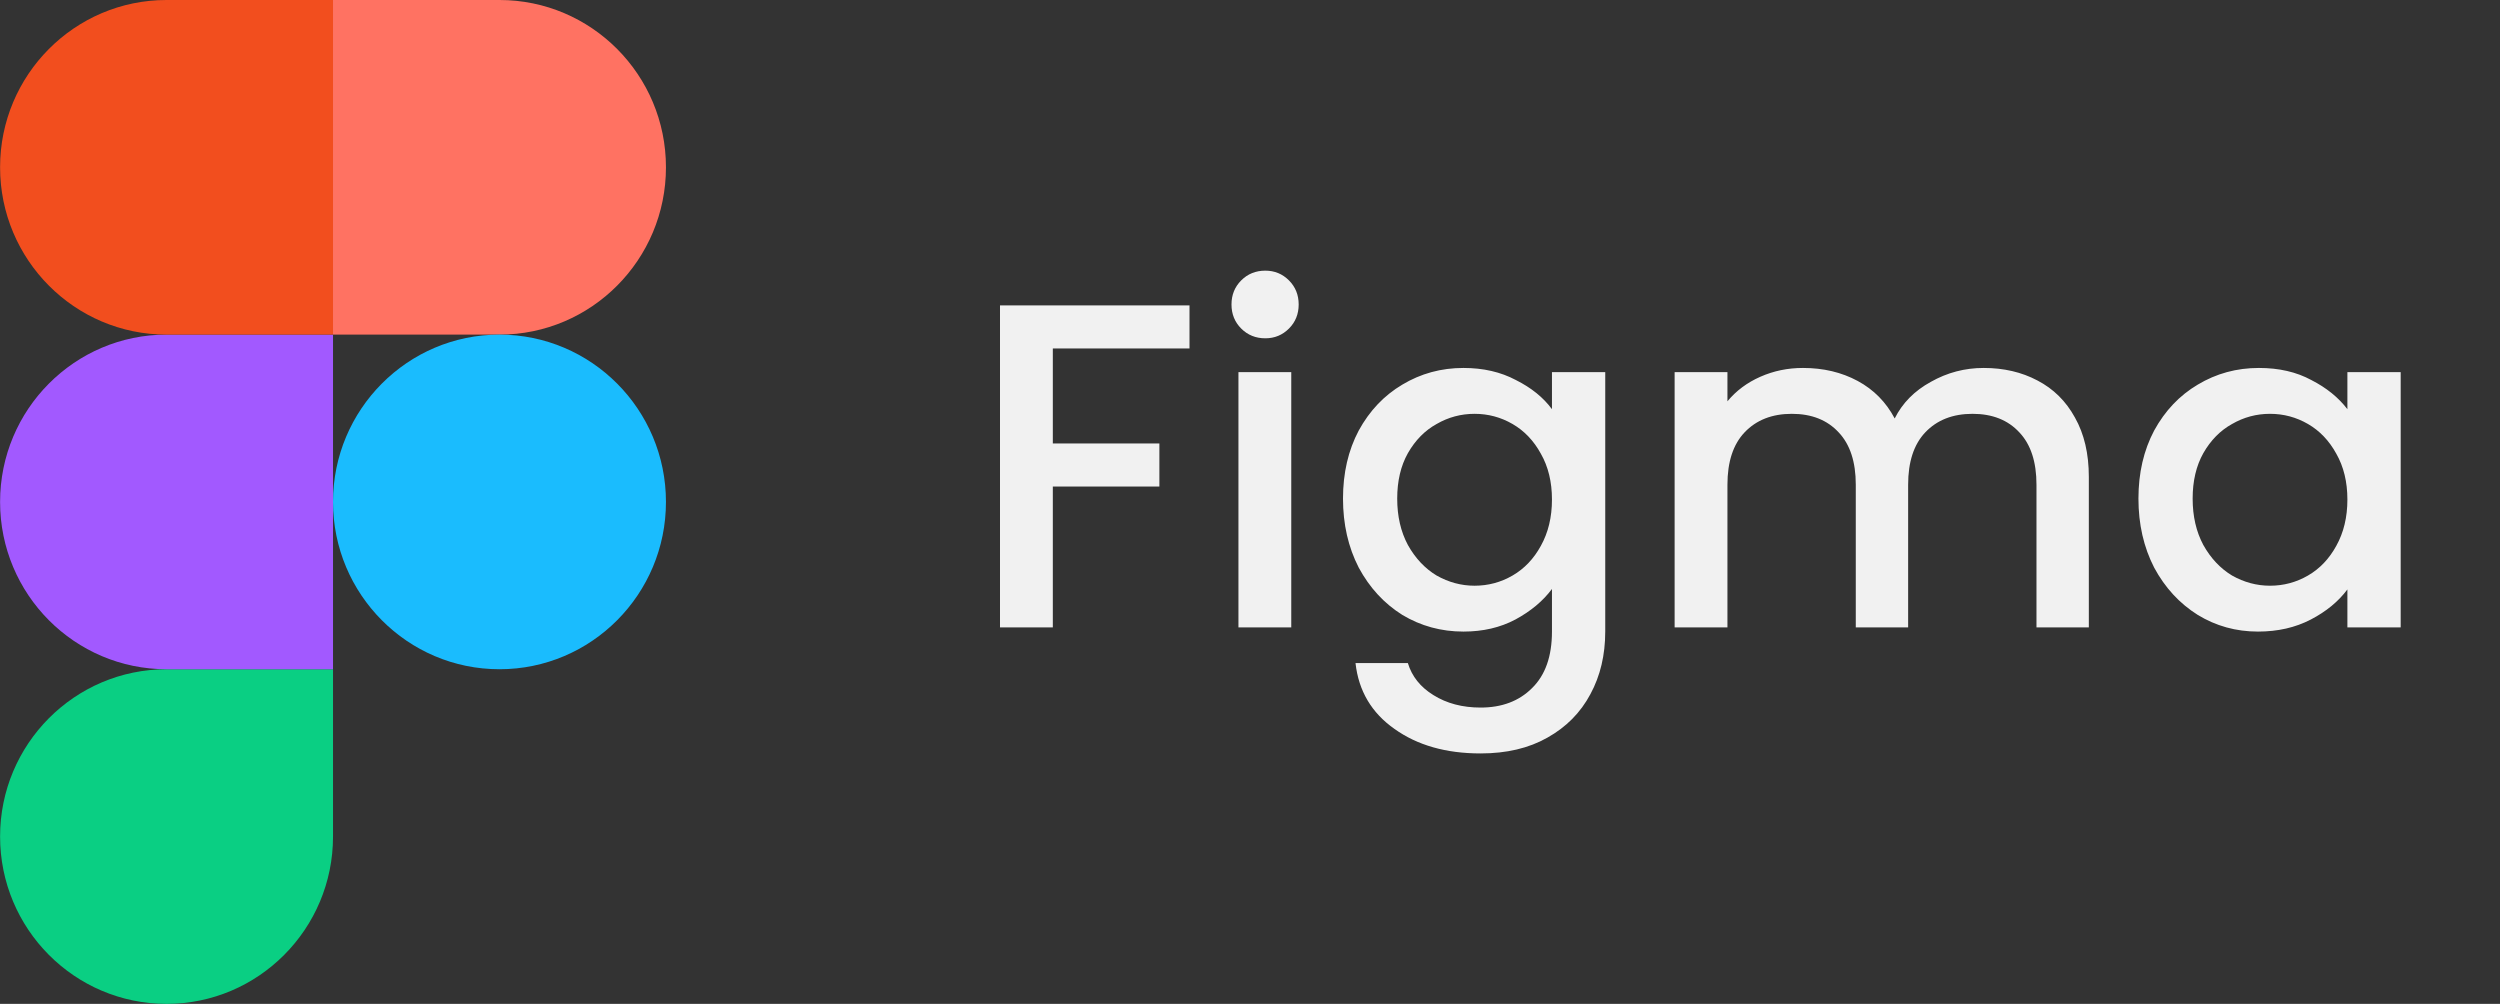 <svg width="259" height="104" viewBox="0 0 259 104" fill="none" xmlns="http://www.w3.org/2000/svg">
<rect x="0" y="0" width="259" height="104" fill="#333333" stroke="none"/>
<path d="M123.232 31.64V36.104H109.072V45.944H120.112V50.408H109.072V65H103.6V31.64H123.232ZM131.087 35.048C130.095 35.048 129.263 34.712 128.591 34.04C127.919 33.368 127.583 32.536 127.583 31.544C127.583 30.552 127.919 29.72 128.591 29.048C129.263 28.376 130.095 28.04 131.087 28.04C132.047 28.04 132.863 28.376 133.535 29.048C134.207 29.72 134.543 30.552 134.543 31.544C134.543 32.536 134.207 33.368 133.535 34.04C132.863 34.712 132.047 35.048 131.087 35.048ZM133.775 38.552V65H128.303V38.552H133.775ZM151.615 38.12C153.663 38.12 155.471 38.536 157.039 39.368C158.639 40.168 159.887 41.176 160.783 42.392V38.552H166.303V65.432C166.303 67.864 165.791 70.024 164.767 71.912C163.743 73.832 162.255 75.336 160.303 76.424C158.383 77.512 156.079 78.056 153.391 78.056C149.807 78.056 146.831 77.208 144.463 75.512C142.095 73.848 140.751 71.576 140.431 68.696H145.855C146.271 70.072 147.151 71.176 148.495 72.008C149.871 72.872 151.503 73.304 153.391 73.304C155.599 73.304 157.375 72.632 158.719 71.288C160.095 69.944 160.783 67.992 160.783 65.432V61.016C159.855 62.264 158.591 63.32 156.991 64.184C155.423 65.016 153.631 65.432 151.615 65.432C149.311 65.432 147.199 64.856 145.279 63.704C143.391 62.52 141.887 60.888 140.767 58.808C139.679 56.696 139.135 54.312 139.135 51.656C139.135 49 139.679 46.648 140.767 44.6C141.887 42.552 143.391 40.968 145.279 39.848C147.199 38.696 149.311 38.12 151.615 38.12ZM160.783 51.752C160.783 49.928 160.399 48.344 159.631 47C158.895 45.656 157.919 44.632 156.703 43.928C155.487 43.224 154.175 42.872 152.767 42.872C151.359 42.872 150.047 43.224 148.831 43.928C147.615 44.6 146.623 45.608 145.855 46.952C145.119 48.264 144.751 49.832 144.751 51.656C144.751 53.48 145.119 55.08 145.855 56.456C146.623 57.832 147.615 58.888 148.831 59.624C150.079 60.328 151.391 60.68 152.767 60.68C154.175 60.68 155.487 60.328 156.703 59.624C157.919 58.92 158.895 57.896 159.631 56.552C160.399 55.176 160.783 53.576 160.783 51.752ZM205.507 38.12C207.587 38.12 209.443 38.552 211.075 39.416C212.739 40.28 214.035 41.56 214.963 43.256C215.923 44.952 216.403 47 216.403 49.4V65H210.979V50.216C210.979 47.848 210.387 46.04 209.203 44.792C208.019 43.512 206.403 42.872 204.355 42.872C202.307 42.872 200.675 43.512 199.459 44.792C198.275 46.04 197.683 47.848 197.683 50.216V65H192.259V50.216C192.259 47.848 191.667 46.04 190.483 44.792C189.299 43.512 187.683 42.872 185.635 42.872C183.587 42.872 181.955 43.512 180.739 44.792C179.555 46.04 178.963 47.848 178.963 50.216V65H173.491V38.552H178.963V41.576C179.859 40.488 180.995 39.64 182.371 39.032C183.747 38.424 185.219 38.12 186.787 38.12C188.899 38.12 190.787 38.568 192.451 39.464C194.115 40.36 195.395 41.656 196.291 43.352C197.091 41.752 198.339 40.488 200.035 39.56C201.731 38.6 203.555 38.12 205.507 38.12ZM221.542 51.656C221.542 49 222.086 46.648 223.174 44.6C224.294 42.552 225.798 40.968 227.686 39.848C229.606 38.696 231.718 38.12 234.022 38.12C236.102 38.12 237.91 38.536 239.446 39.368C241.014 40.168 242.262 41.176 243.19 42.392V38.552H248.71V65H243.19V61.064C242.262 62.312 240.998 63.352 239.398 64.184C237.798 65.016 235.974 65.432 233.926 65.432C231.654 65.432 229.574 64.856 227.686 63.704C225.798 62.52 224.294 60.888 223.174 58.808C222.086 56.696 221.542 54.312 221.542 51.656ZM243.19 51.752C243.19 49.928 242.806 48.344 242.038 47C241.302 45.656 240.326 44.632 239.11 43.928C237.894 43.224 236.582 42.872 235.174 42.872C233.766 42.872 232.454 43.224 231.238 43.928C230.022 44.6 229.03 45.608 228.262 46.952C227.526 48.264 227.158 49.832 227.158 51.656C227.158 53.48 227.526 55.08 228.262 56.456C229.03 57.832 230.022 58.888 231.238 59.624C232.486 60.328 233.798 60.68 235.174 60.68C236.582 60.68 237.894 60.328 239.11 59.624C240.326 58.92 241.302 57.896 242.038 56.552C242.806 55.176 243.19 53.576 243.19 51.752Z" fill="#F1F1F1"/>
<g clip-path="url(#clip0)">
<path d="M17.254 104.001C26.774 104.001 34.501 96.235 34.501 86.667V69.334H17.254C7.734 69.334 0.008 77.099 0.008 86.667C0.008 96.235 7.734 104.001 17.254 104.001Z" fill="#0ACF83"/>
<path d="M0.008 51.999C0.008 42.431 7.734 34.666 17.254 34.666H34.501V69.333H17.254C7.734 69.333 0.008 61.567 0.008 51.999Z" fill="#A259FF"/>
<path d="M0.008 17.333C0.008 7.765 7.734 0 17.254 0H34.501V34.667H17.254C7.734 34.667 0.008 26.901 0.008 17.333Z" fill="#F24E1E"/>
<path d="M34.5 0H51.746C61.267 0 68.993 7.765 68.993 17.333C68.993 26.901 61.267 34.667 51.746 34.667H34.5V0Z" fill="#FF7262"/>
<path d="M68.993 51.999C68.993 61.567 61.267 69.333 51.746 69.333C42.227 69.333 34.5 61.567 34.5 51.999C34.5 42.431 42.227 34.666 51.746 34.666C61.267 34.666 68.993 42.431 68.993 51.999Z" fill="#1ABCFE"/>
</g>
<defs>
<clipPath id="clip0">
<rect width="69" height="104" fill="white"/>
</clipPath>
</defs>
</svg>
